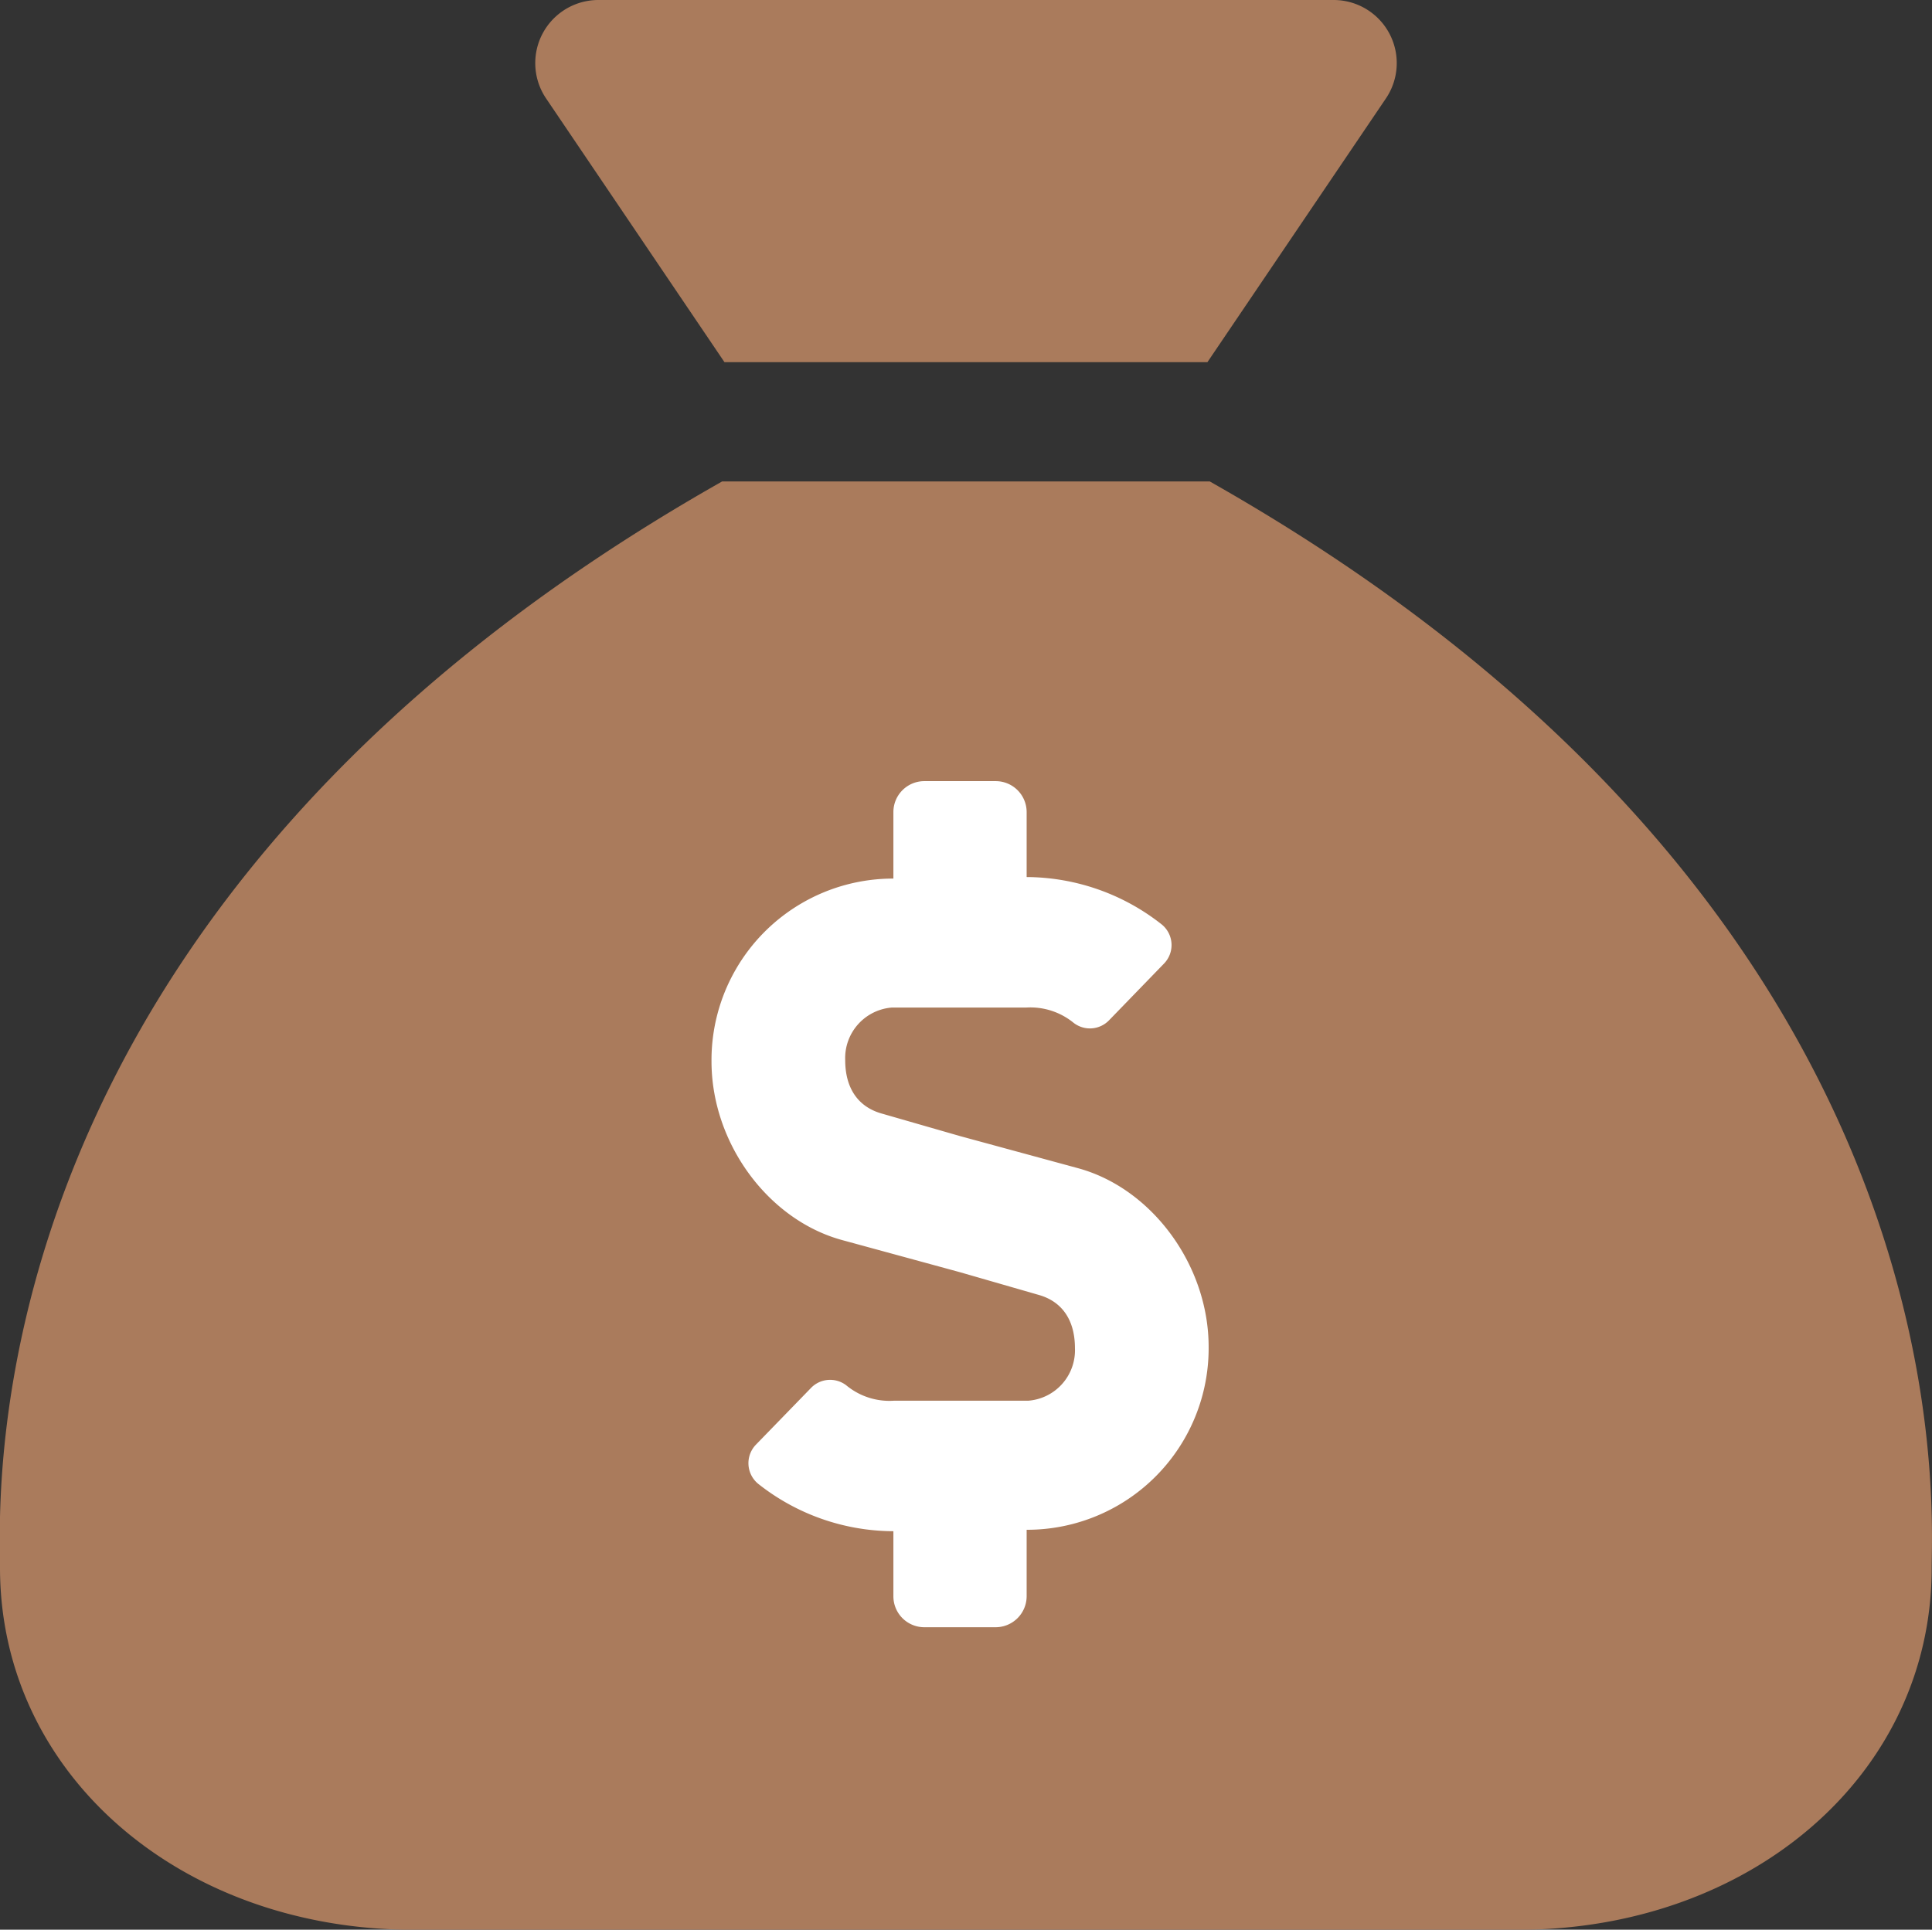 <svg xmlns="http://www.w3.org/2000/svg" viewBox="0 0 176.01 175.84"><rect x="0" y="0" width="176.01" height="175.84" fill="#333333" stroke="none"/><defs><style>.cls-1{fill:#fff;}.cls-2{fill:#aa7b5c;}</style></defs><g id="Calque_2" data-name="Calque 2"><g id="Calque_3" data-name="Calque 3"><rect class="cls-1" x="46.78" y="65.89" width="77.96" height="90.21"/><path class="cls-2" d="M88,0H54.53a5.75,5.75,0,0,0-4.76,9L66,33h44L126.24,9a5.75,5.75,0,0,0-4.77-9Z"/><path class="cls-2" d="M110.21,43.87H65.79C-3.19,82.93,0,136.42,0,142.85c0,18.85,16.5,33,37.71,33H138.28c21.21,0,37.73-14.14,37.7-33C176,136.42,179.2,82.93,110.21,43.87ZM93.53,139.4v6.06a2.83,2.83,0,0,1-2.82,2.82h-6.5a2.82,2.82,0,0,1-2.82-2.82v-5.93a19.92,19.92,0,0,1-12.33-4.33,2.43,2.43,0,0,1-.19-3.56l5-5.15a2.42,2.42,0,0,1,3.22-.26,6.16,6.16,0,0,0,4.32,1.41H93.65a4.61,4.61,0,0,0,4.28-4.79c0-2.57-1.18-4.25-3.29-4.85l-7.18-2.07L76.72,113c-6.75-1.84-11.9-8.85-11.9-16.28A16.54,16.54,0,0,1,81.39,80.06V74a2.82,2.82,0,0,1,2.82-2.82h6.5A2.82,2.82,0,0,1,93.53,74v5.92a20,20,0,0,1,12.32,4.33,2.42,2.42,0,0,1,.19,3.56l-5,5.16a2.42,2.42,0,0,1-3.21.25,6.24,6.24,0,0,0-4.32-1.41H81.27A4.62,4.62,0,0,0,77,96.6c0,2.57,1.18,4.25,3.29,4.86l7.19,2.07,10.73,2.92c6.75,1.84,11.9,8.86,11.9,16.28A16.54,16.54,0,0,1,93.53,139.4Z"/></g></g></svg>